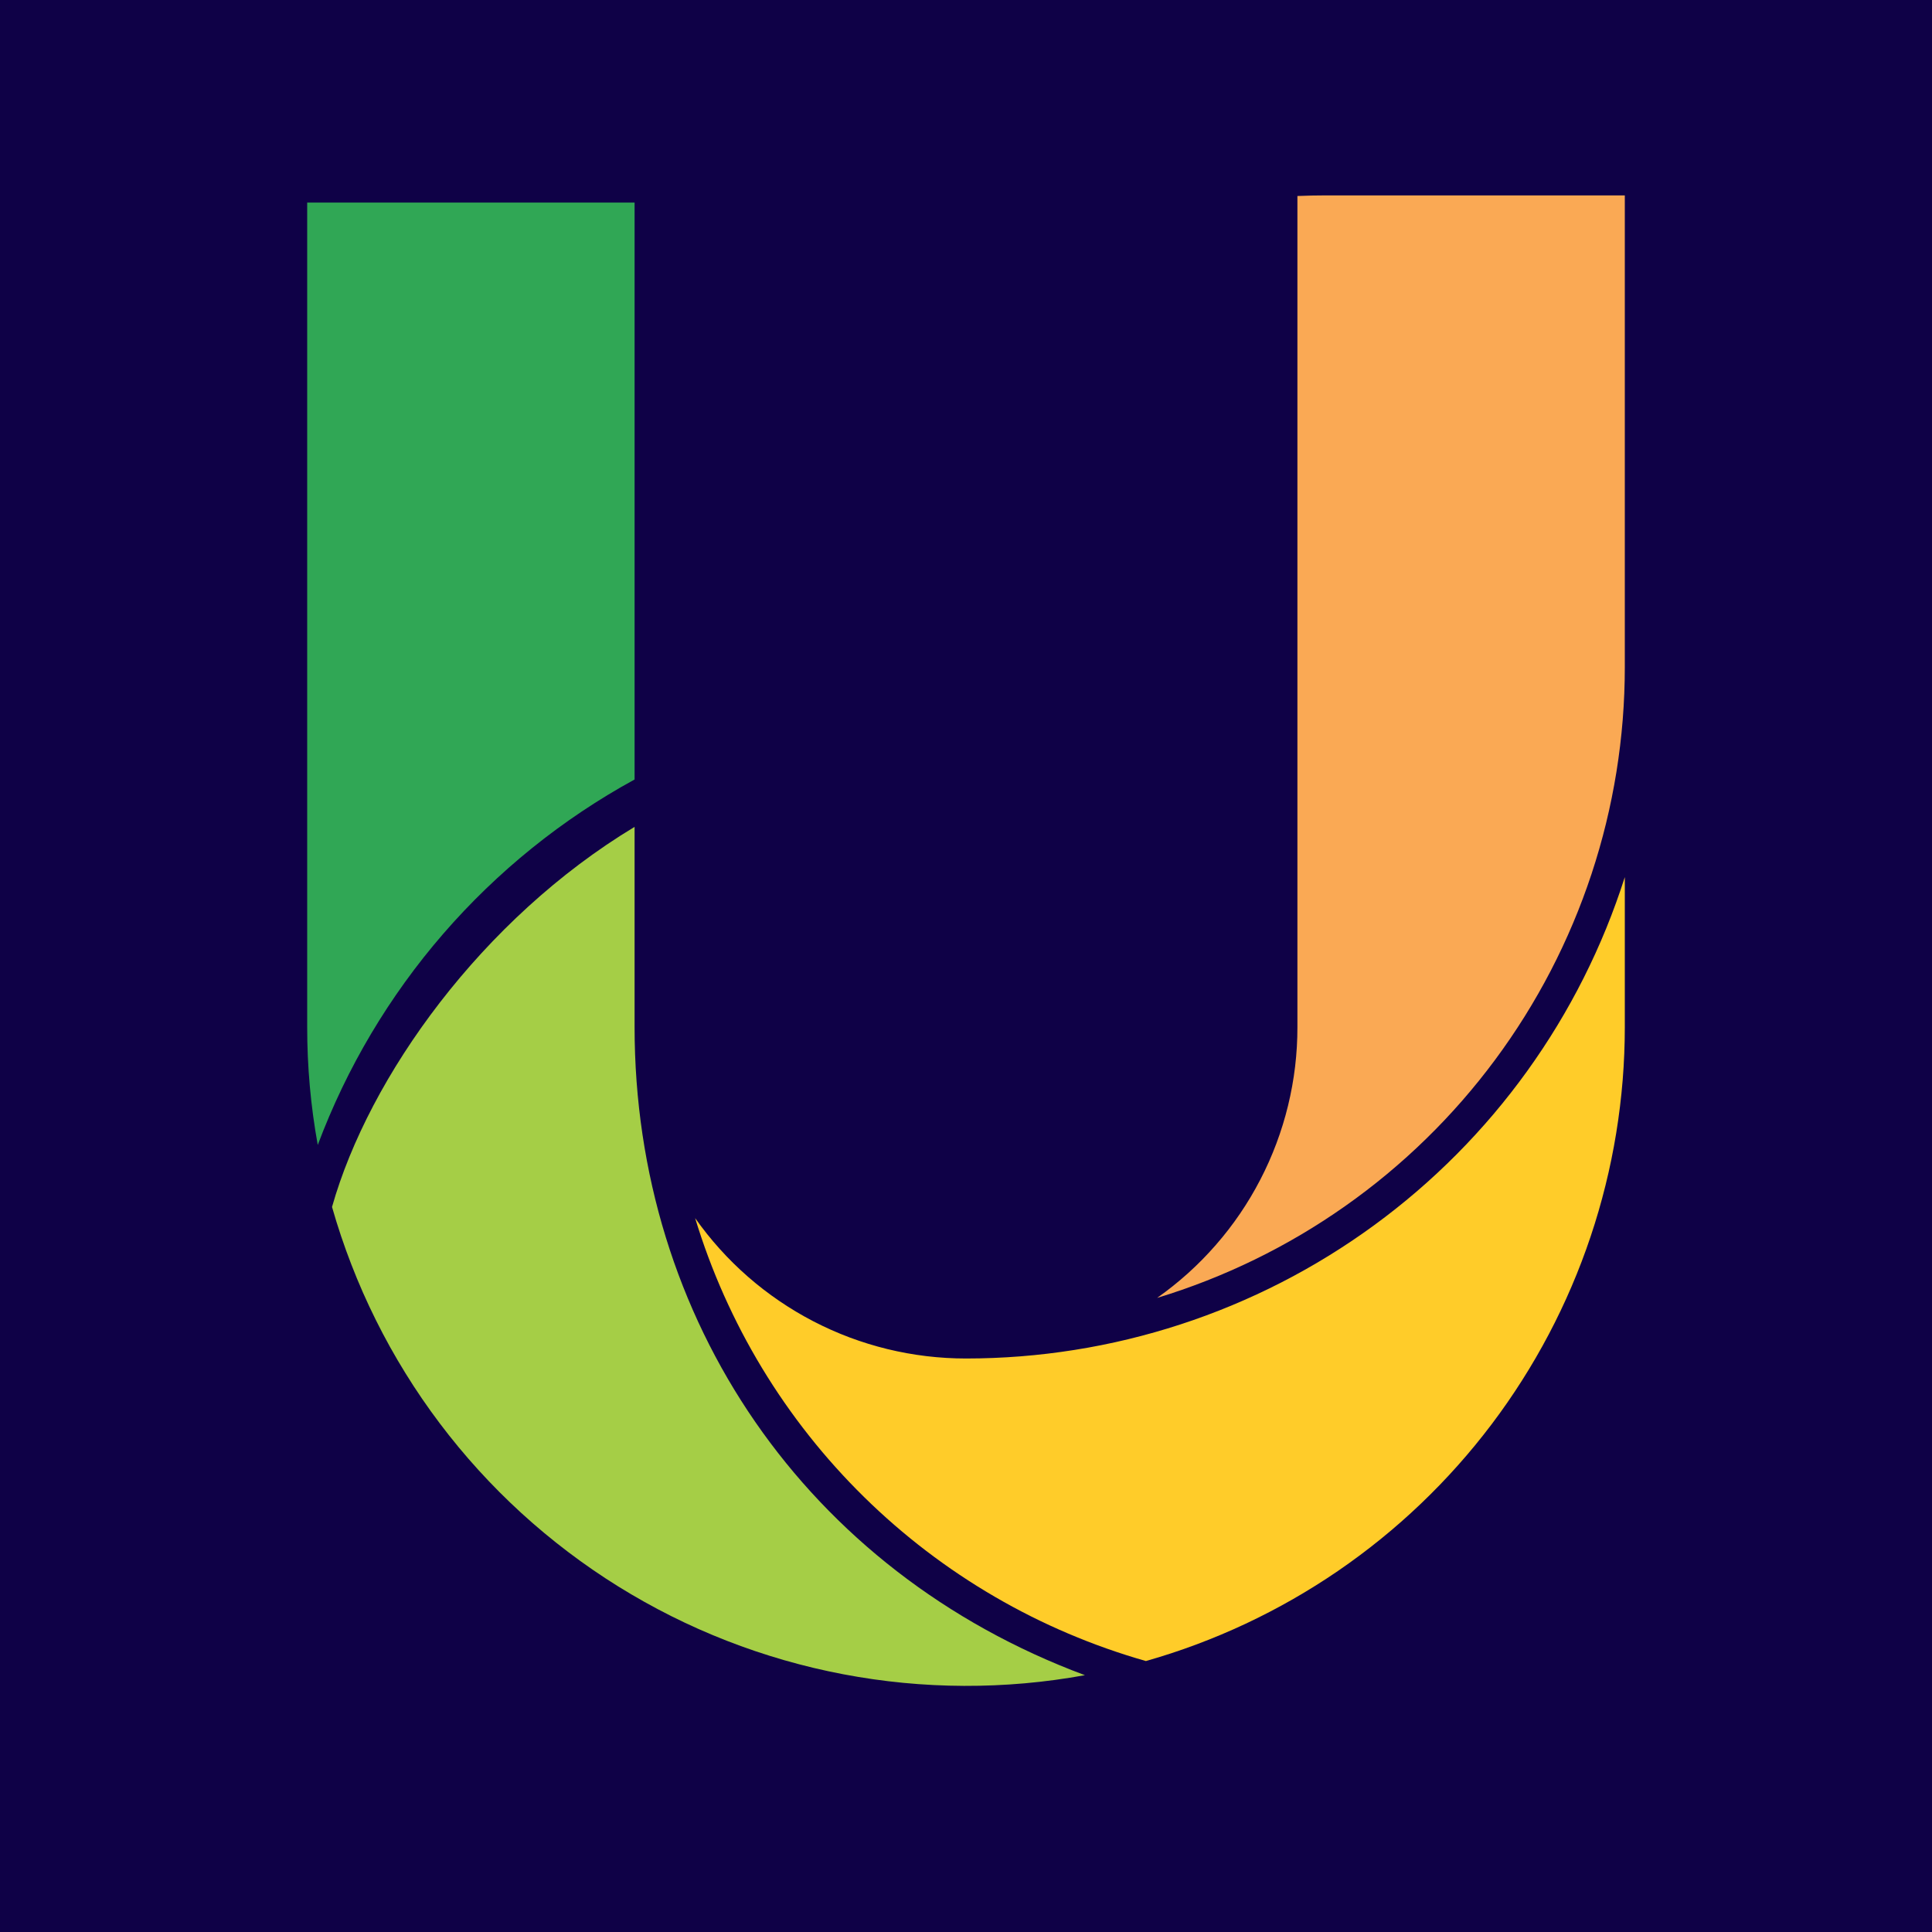 <svg xmlns="http://www.w3.org/2000/svg" xmlns:xlink="http://www.w3.org/1999/xlink" width="500" zoomAndPan="magnify" viewBox="0 0 375 375" height="500" preserveAspectRatio="xMidYMid meet" version="1.0"><defs><clipPath id="a7dbcb93cf"><path d="M 224 37.5 L 315.375 37.5 L 315.375 252 L 224 252 Z M 224 37.5 " clip-rule="nonzero"/></clipPath><clipPath id="04e467f1d9"><path d="M 59.625 39 L 124 39 L 124 223 L 59.625 223 Z M 59.625 39 " clip-rule="nonzero"/></clipPath><clipPath id="4bc85c0d96"><path d="M 134 170 L 315.375 170 L 315.375 323 L 134 323 Z M 134 170 " clip-rule="nonzero"/></clipPath></defs><rect x="-37.5" width="450" fill="#ffffff" y="-37.5" height="450" fill-opacity="1"/><rect x="-37.5" width="450" fill="#0f0147" y="-37.5" height="450" fill-opacity="1"/><g clip-path="url(#a7dbcb93cf)"><path fill="#faa954" d="M 315.375 129.5 C 315.375 132.906 315.238 136.301 314.969 139.695 C 314.695 143.086 314.289 146.465 313.75 149.824 C 313.207 153.184 312.535 156.516 311.73 159.824 C 310.922 163.129 309.984 166.398 308.918 169.629 C 307.848 172.859 306.656 176.043 305.332 179.18 C 304.012 182.316 302.566 185.395 301 188.418 C 299.434 191.438 297.746 194.391 295.945 197.277 C 294.141 200.164 292.227 202.973 290.199 205.707 C 288.172 208.441 286.039 211.09 283.801 213.652 C 281.562 216.215 279.227 218.688 276.789 221.062 C 274.355 223.441 271.828 225.715 269.211 227.891 C 266.594 230.066 263.895 232.133 261.109 234.094 C 258.328 236.055 255.473 237.898 252.543 239.633 C 249.613 241.363 246.621 242.977 243.562 244.469 C 240.504 245.961 237.391 247.332 234.223 248.574 C 231.055 249.82 227.844 250.938 224.586 251.926 C 226.688 250.445 228.688 248.848 230.598 247.129 C 232.504 245.41 234.301 243.586 235.988 241.648 C 237.68 239.715 239.246 237.688 240.691 235.566 C 242.137 233.441 243.449 231.242 244.629 228.961 C 245.809 226.684 246.852 224.34 247.75 221.938 C 248.652 219.531 249.406 217.082 250.012 214.586 C 250.617 212.094 251.074 209.57 251.379 207.02 C 251.68 204.473 251.832 201.914 251.828 199.344 L 251.828 38.043 C 253.66 37.969 255.504 37.926 257.355 37.926 L 315.375 37.926 Z M 315.375 129.5 " fill-opacity="1" fill-rule="evenodd"/></g><g clip-path="url(#04e467f1d9)"><path fill="#30a755" d="M 61.676 222.238 C 60.305 214.672 59.621 207.039 59.625 199.344 L 59.625 39.32 L 123.172 39.32 L 123.172 151.301 C 119.664 153.219 116.246 155.289 112.926 157.512 C 109.602 159.734 106.383 162.102 103.27 164.613 C 100.156 167.121 97.164 169.766 94.285 172.543 C 91.41 175.316 88.66 178.219 86.043 181.238 C 83.422 184.258 80.945 187.391 78.605 190.633 C 76.266 193.875 74.074 197.215 72.031 200.652 C 69.988 204.09 68.102 207.609 66.371 211.215 C 64.645 214.82 63.078 218.496 61.676 222.238 Z M 61.676 222.238 " fill-opacity="1" fill-rule="evenodd"/></g><path fill="#a5ce46" d="M 64.445 234.27 C 71.621 208.922 93.559 178.344 123.172 160.496 L 123.172 199.344 C 123.172 256.125 156.5 305.039 210.582 325.152 C 208.648 325.504 206.707 325.812 204.762 326.074 C 202.812 326.34 200.859 326.555 198.898 326.73 C 196.941 326.902 194.98 327.031 193.016 327.113 C 191.051 327.195 189.086 327.234 187.121 327.227 C 185.156 327.219 183.191 327.168 181.227 327.07 C 179.262 326.973 177.301 326.828 175.344 326.641 C 173.387 326.453 171.438 326.219 169.492 325.941 C 167.543 325.66 165.605 325.34 163.676 324.973 C 161.742 324.605 159.82 324.191 157.91 323.738 C 155.996 323.281 154.094 322.781 152.207 322.238 C 150.316 321.695 148.441 321.105 146.578 320.477 C 144.715 319.848 142.867 319.176 141.039 318.461 C 139.207 317.746 137.391 316.988 135.594 316.191 C 133.797 315.391 132.02 314.551 130.262 313.672 C 128.504 312.793 126.77 311.871 125.055 310.91 C 123.336 309.949 121.645 308.949 119.977 307.914 C 118.305 306.875 116.66 305.797 115.043 304.684 C 113.422 303.57 111.828 302.418 110.262 301.23 C 108.695 300.043 107.156 298.82 105.645 297.562 C 104.133 296.305 102.652 295.012 101.203 293.688 C 99.75 292.359 98.332 291 96.941 289.609 C 95.555 288.219 94.199 286.793 92.875 285.34 C 91.551 283.887 90.262 282.402 89.008 280.887 C 87.754 279.375 86.535 277.832 85.352 276.262 C 84.168 274.691 83.02 273.098 81.91 271.473 C 80.801 269.852 79.727 268.203 78.695 266.531 C 77.66 264.859 76.664 263.164 75.707 261.449 C 74.754 259.73 73.836 257.992 72.961 256.23 C 72.082 254.473 71.25 252.691 70.453 250.895 C 69.66 249.094 68.906 247.277 68.199 245.445 C 67.488 243.613 66.82 241.766 66.191 239.898 C 65.566 238.035 64.984 236.16 64.445 234.27 Z M 64.445 234.27 " fill-opacity="1" fill-rule="evenodd"/><g clip-path="url(#4bc85c0d96)"><path fill="#ffcc29" d="M 134.922 236.43 C 136.402 238.527 138 240.531 139.719 242.438 C 141.438 244.348 143.266 246.145 145.199 247.832 C 147.133 249.52 149.16 251.086 151.285 252.531 C 153.406 253.977 155.605 255.289 157.887 256.473 C 160.164 257.652 162.508 258.695 164.91 259.598 C 167.316 260.496 169.766 261.25 172.258 261.859 C 174.754 262.465 177.277 262.922 179.824 263.227 C 182.375 263.531 184.934 263.684 187.5 263.684 C 191.031 263.684 194.555 263.543 198.078 263.266 C 201.598 262.988 205.102 262.57 208.586 262.016 C 212.074 261.465 215.535 260.773 218.969 259.945 C 222.398 259.117 225.793 258.156 229.152 257.059 C 232.508 255.965 235.816 254.738 239.074 253.383 C 242.336 252.023 245.539 250.543 248.68 248.934 C 251.824 247.324 254.898 245.594 257.902 243.742 C 260.91 241.887 263.84 239.922 266.691 237.836 C 269.543 235.754 272.305 233.562 274.984 231.262 C 277.66 228.961 280.246 226.555 282.734 224.051 C 285.223 221.547 287.605 218.945 289.891 216.254 C 292.172 213.559 294.348 210.777 296.41 207.914 C 298.473 205.047 300.422 202.105 302.254 199.086 C 304.082 196.07 305.793 192.984 307.383 189.828 C 308.969 186.676 310.43 183.465 311.766 180.195 C 313.098 176.926 314.301 173.609 315.375 170.246 L 315.375 199.344 C 315.375 202.797 315.234 206.242 314.957 209.68 C 314.676 213.117 314.258 216.539 313.703 219.945 C 313.148 223.352 312.457 226.73 311.625 230.078 C 310.797 233.426 309.836 236.738 308.738 240.008 C 307.641 243.281 306.414 246.504 305.055 249.676 C 303.699 252.848 302.215 255.957 300.605 259.012 C 298.996 262.062 297.266 265.047 295.414 267.957 C 293.566 270.871 291.602 273.703 289.52 276.457 C 287.441 279.207 285.254 281.875 282.957 284.449 C 280.664 287.027 278.266 289.504 275.77 291.887 C 273.277 294.27 270.688 296.547 268.008 298.719 C 265.328 300.895 262.562 302.953 259.719 304.906 C 256.871 306.855 253.949 308.684 250.953 310.398 C 247.957 312.113 244.898 313.699 241.777 315.168 C 238.652 316.633 235.477 317.969 232.242 319.18 C 229.012 320.387 225.734 321.465 222.418 322.406 C 219.852 321.676 217.316 320.867 214.801 319.977 C 212.289 319.09 209.805 318.121 207.352 317.078 C 204.898 316.035 202.48 314.918 200.098 313.723 C 197.715 312.527 195.371 311.258 193.07 309.918 C 190.766 308.578 188.504 307.164 186.289 305.684 C 184.074 304.203 181.906 302.652 179.785 301.035 C 177.668 299.418 175.602 297.734 173.586 295.988 C 171.574 294.242 169.613 292.438 167.715 290.566 C 165.812 288.699 163.973 286.773 162.191 284.789 C 160.41 282.809 158.691 280.77 157.039 278.68 C 155.383 276.59 153.797 274.449 152.277 272.262 C 150.754 270.07 149.305 267.836 147.922 265.555 C 146.543 263.277 145.234 260.953 143.996 258.594 C 142.762 256.23 141.602 253.832 140.512 251.398 C 139.426 248.965 138.418 246.5 137.484 244 C 136.551 241.504 135.699 238.98 134.922 236.43 Z M 134.922 236.43 " fill-opacity="1" fill-rule="evenodd"/></g></svg>